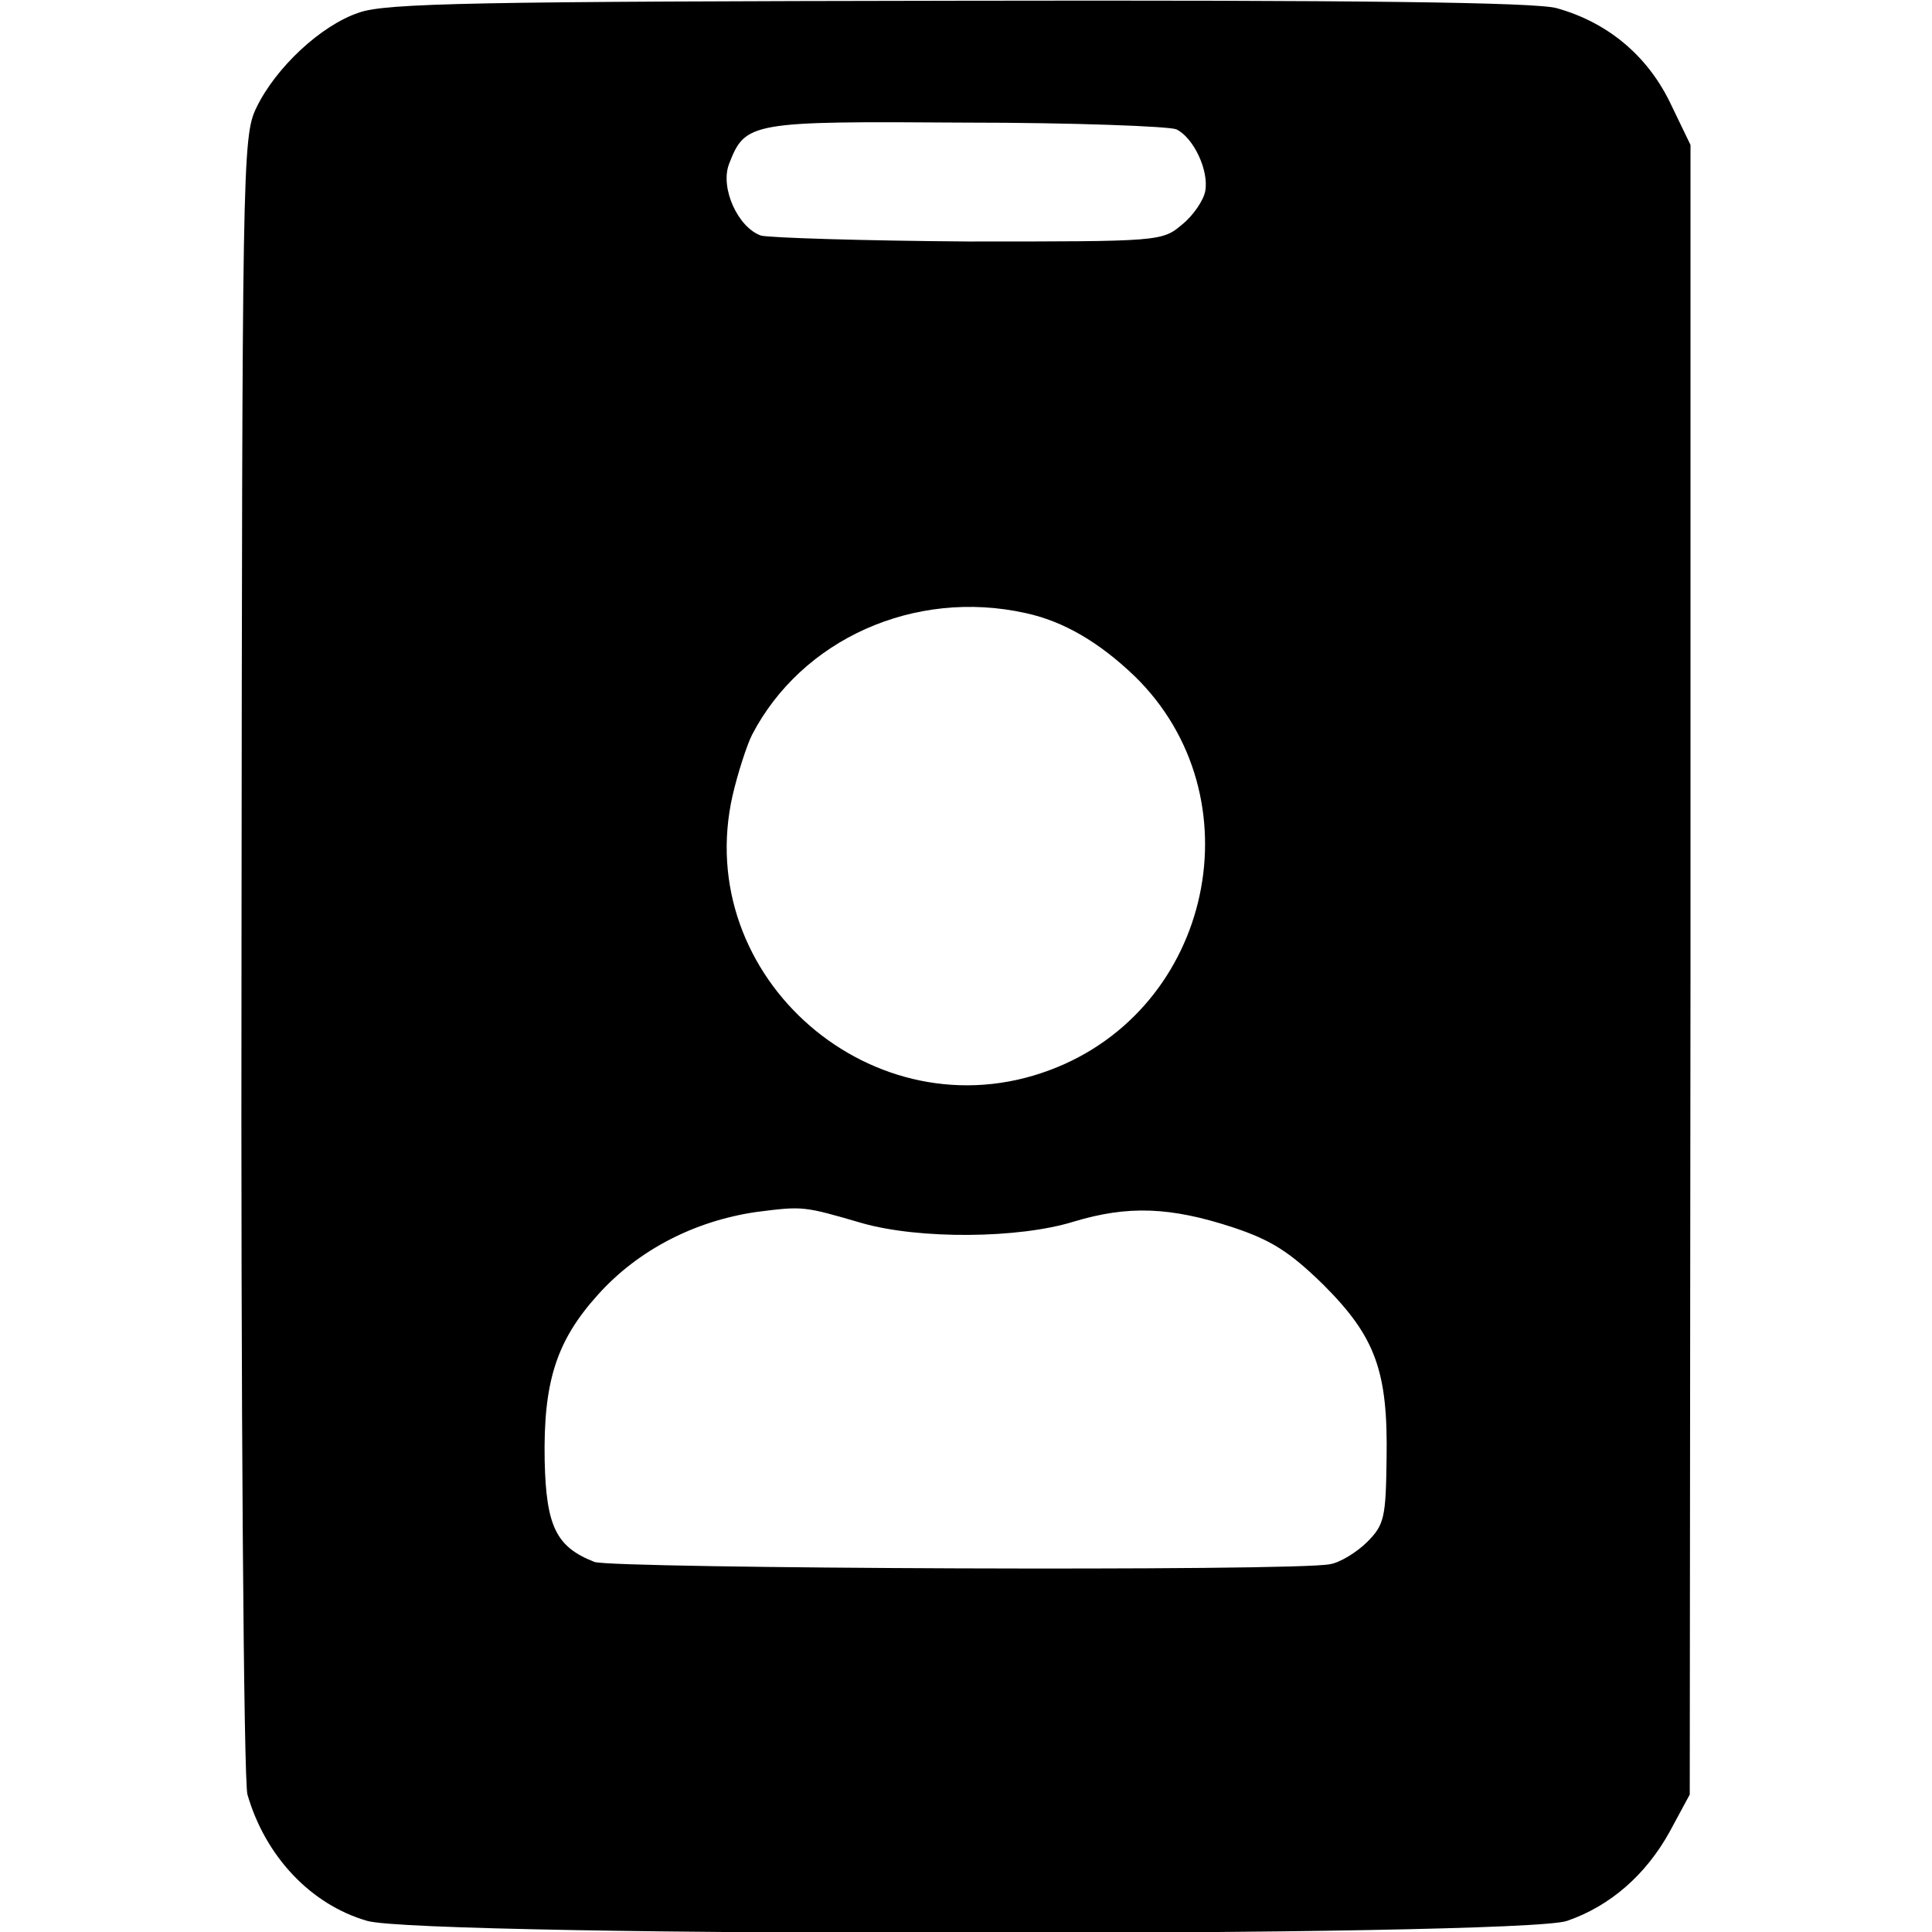 <?xml version="1.0" standalone="no"?>
<!DOCTYPE svg PUBLIC "-//W3C//DTD SVG 20010904//EN"
 "http://www.w3.org/TR/2001/REC-SVG-20010904/DTD/svg10.dtd">
<svg version="1.0" xmlns="http://www.w3.org/2000/svg"
 width="260pt" height="260pt" viewBox="0 0 260 260"
 preserveAspectRatio="xMidYMid meet">
<g transform="translate(0,260) scale(0.1,-0.1)"
fill="#000000" stroke="none">
<path d="M483 2583 c-51 -17 -112 -74 -138 -128 -19 -39 -19 -77 -20 -1140 -1
-605 3 -1113 8 -1130 24 -83 85 -148 161 -170 74 -22 1554 -22 1615 0 58 20
106 62 138 120 l27 50 1 1110 0 1110 -28 58 c-31 63 -84 107 -152 126 -28 8
-272 11 -805 10 -647 -1 -771 -3 -807 -16z m1100 -157 c23 -11 44 -55 39 -83
-2 -12 -16 -33 -31 -45 -27 -23 -30 -23 -287 -23 -142 1 -269 5 -280 8 -31 11
-55 64 -43 96 22 57 28 58 318 56 146 0 274 -5 284 -9z m-203 -651 c51 -11 99
-39 147 -85 166 -162 105 -448 -114 -530 -237 -89 -483 125 -427 370 7 30 19
67 26 81 67 129 219 197 368 164z m-220 -821 c77 -22 211 -21 285 2 73 22 130
20 215 -8 51 -17 76 -33 121 -77 70 -70 87 -116 85 -234 -1 -79 -3 -89 -26
-112 -14 -14 -37 -28 -50 -30 -46 -10 -965 -6 -990 3 -51 20 -65 47 -67 136
-2 107 16 162 72 224 54 60 130 99 213 111 63 8 63 8 142 -15z"/>
</g>
</svg>
